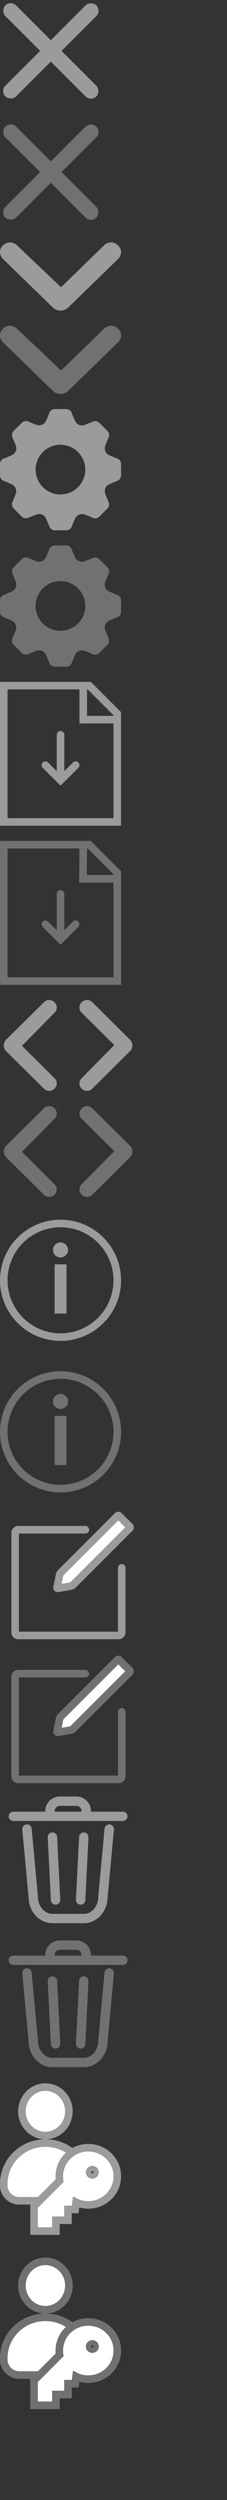 <?xml version="1.0" encoding="UTF-8"?>
<svg width="30px" height="330px" viewBox="0 0 30 330" version="1.1" xmlns="http://www.w3.org/2000/svg" xmlns:xlink="http://www.w3.org/1999/xlink">
    <rect x="0" y="0" width="30" height="330" fill="#333333" stroke="none"/>
    <!-- Generator: Sketch 47.1 (45422) - http://www.bohemiancoding.com/sketch -->
    <title>logs_spritesheet</title>
    <desc>Created with Sketch.</desc>
    <defs>
        <path d="M6,7.385 C7.985,7.385 9.6,5.728 9.6,3.692 C9.6,1.656 7.985,0 6,0 C4.015,0 2.4,1.656 2.4,3.692 C2.4,5.728 4.015,7.385 6,7.385 Z" id="path-1"></path>
        <path d="M2.328,15.998 C2.336,15.999 4.772,16 9.637,16 C10.999,15.865 12,14.777 12,13.468 L12,13.264 C12,10.022 9.309,7.385 6,7.385 C2.691,7.385 0,10.022 0,13.264 L0,13.468 C0,14.777 1.001,15.865 2.328,15.998 Z" id="path-2"></path>
        <path d="M6.887,17.573 L8.483,17.573 L8.483,16.147 L9.499,16.147 L9.644,14.863 C10.225,15.305 10.893,15.548 11.691,15.548 C13.534,15.534 15.014,14.064 15,12.253 C15,10.441 13.49,8.986 11.647,9 C9.819,9 8.324,10.484 8.338,12.295 C8.338,12.538 8.367,12.78 8.425,13.009 L5,16.432 L5,19 L6.887,19 L6.887,17.573 Z M12.199,10.897 C12.678,10.897 13.055,11.268 13.055,11.739 C13.055,12.21 12.678,12.581 12.199,12.581 C11.72,12.581 11.342,12.21 11.342,11.739 C11.357,11.283 11.734,10.897 12.199,10.897 Z" id="path-3"></path>
        <path d="M6,7.385 C7.985,7.385 9.6,5.728 9.6,3.692 C9.6,1.656 7.985,0 6,0 C4.015,0 2.4,1.656 2.4,3.692 C2.4,5.728 4.015,7.385 6,7.385 Z" id="path-4"></path>
        <path d="M2.328,15.998 C2.336,15.999 4.772,16 9.637,16 C10.999,15.865 12,14.777 12,13.468 L12,13.264 C12,10.022 9.309,7.385 6,7.385 C2.691,7.385 0,10.022 0,13.264 L0,13.468 C0,14.777 1.001,15.865 2.328,15.998 Z" id="path-5"></path>
        <path d="M6.887,17.573 L8.483,17.573 L8.483,16.147 L9.499,16.147 L9.644,14.863 C10.225,15.305 10.893,15.548 11.691,15.548 C13.534,15.534 15.014,14.064 15,12.253 C15,10.441 13.49,8.986 11.647,9 C9.819,9 8.324,10.484 8.338,12.295 C8.338,12.538 8.367,12.78 8.425,13.009 L5,16.432 L5,19 L6.887,19 L6.887,17.573 Z M12.199,10.897 C12.678,10.897 13.055,11.268 13.055,11.739 C13.055,12.21 12.678,12.581 12.199,12.581 C11.72,12.581 11.342,12.21 11.342,11.739 C11.357,11.283 11.734,10.897 12.199,10.897 Z" id="path-6"></path>
    </defs>
    <g id="Page-1" stroke="none" stroke-width="1" fill="none" fill-rule="evenodd">
        <g id="logs_spritesheet">
            <path d="M15.389,78.495 L14.438,78.088 C14.212,77.997 14.031,77.816 13.918,77.59 L13.918,77.545 C13.827,77.296 13.827,77.024 13.918,76.798 L14.303,75.847 C14.506,75.53 14.438,75.123 14.19,74.874 L13.126,73.81 C12.877,73.562 12.47,73.516 12.175,73.697 L11.202,74.082 C10.682,74.286 10.116,74.037 9.912,73.539 L9.505,72.611 C9.437,72.249 9.12,72 8.758,72 L8.758,72 L7.242,72 L7.242,72 C6.88,72 6.563,72.249 6.495,72.588 L6.088,73.539 C5.861,74.037 5.296,74.263 4.798,74.082 L3.847,73.697 C3.553,73.494 3.146,73.539 2.874,73.81 L1.81,74.874 C1.562,75.123 1.516,75.53 1.697,75.825 L2.082,76.798 C2.286,77.318 2.037,77.884 1.539,78.088 L0.611,78.495 C0.249,78.563 0,78.88 0,79.242 L0,80.758 C0,81.12 0.249,81.437 0.588,81.505 L1.539,81.912 C2.037,82.139 2.263,82.704 2.082,83.202 L1.697,84.153 C1.494,84.47 1.539,84.854 1.81,85.126 L2.874,86.19 C3.123,86.438 3.53,86.484 3.825,86.303 L4.798,85.918 C5.318,85.714 5.884,85.963 6.088,86.461 L6.495,87.389 C6.563,87.751 6.88,88 7.242,88 L7.242,88 L8.758,88 L8.758,88 C9.12,88 9.437,87.751 9.505,87.412 L9.912,86.461 C10.139,85.963 10.704,85.737 11.202,85.918 L12.153,86.303 C12.447,86.506 12.854,86.461 13.126,86.19 L14.19,85.126 C14.438,84.877 14.484,84.47 14.303,84.175 L13.918,83.202 C13.714,82.682 13.963,82.116 14.461,81.912 L15.389,81.505 C15.751,81.437 16,81.12 16,80.758 L16,79.242 C16,78.88 15.751,78.563 15.389,78.495 Z M7.989,83.27 C6.178,83.27 4.707,81.799 4.707,79.989 C4.707,78.178 6.178,76.707 7.989,76.707 C9.799,76.707 11.27,78.178 11.27,79.989 C11.27,81.799 9.799,83.27 7.989,83.27 Z" id="Gear-Hovered" fill="#717171" fill-rule="nonzero"></path>
            <path d="M15.389,60.495 L14.438,60.088 C14.212,59.997 14.031,59.816 13.918,59.59 L13.918,59.545 C13.827,59.296 13.827,59.024 13.918,58.798 L14.303,57.847 C14.506,57.53 14.438,57.123 14.19,56.874 L13.126,55.81 C12.877,55.562 12.47,55.516 12.175,55.697 L11.202,56.082 C10.682,56.286 10.116,56.037 9.912,55.539 L9.505,54.611 C9.437,54.249 9.12,54 8.758,54 L8.758,54 L7.242,54 L7.242,54 C6.88,54 6.563,54.249 6.495,54.588 L6.088,55.539 C5.861,56.037 5.296,56.263 4.798,56.082 L3.847,55.697 C3.553,55.494 3.146,55.539 2.874,55.81 L1.81,56.874 C1.562,57.123 1.516,57.53 1.697,57.825 L2.082,58.798 C2.286,59.318 2.037,59.884 1.539,60.088 L0.611,60.495 C0.249,60.563 0,60.88 0,61.242 L0,62.758 C0,63.12 0.249,63.437 0.588,63.505 L1.539,63.912 C2.037,64.139 2.263,64.704 2.082,65.202 L1.697,66.153 C1.494,66.47 1.539,66.854 1.81,67.126 L2.874,68.19 C3.123,68.438 3.53,68.484 3.825,68.303 L4.798,67.918 C5.318,67.714 5.884,67.963 6.088,68.461 L6.495,69.389 C6.563,69.751 6.88,70 7.242,70 L7.242,70 L8.758,70 L8.758,70 C9.12,70 9.437,69.751 9.505,69.412 L9.912,68.461 C10.139,67.963 10.704,67.737 11.202,67.918 L12.153,68.303 C12.447,68.506 12.854,68.461 13.126,68.19 L14.19,67.126 C14.438,66.877 14.484,66.47 14.303,66.175 L13.918,65.202 C13.714,64.682 13.963,64.116 14.461,63.912 L15.389,63.505 C15.751,63.437 16,63.12 16,62.758 L16,61.242 C16,60.88 15.751,60.563 15.389,60.495 Z M7.989,65.27 C6.178,65.27 4.707,63.799 4.707,61.989 C4.707,60.178 6.178,58.707 7.989,58.707 C9.799,58.707 11.27,60.178 11.27,61.989 C11.27,63.799 9.799,65.27 7.989,65.27 Z" id="Gear" fill="#9B9B9B" fill-rule="nonzero"></path>
            <g id="Code-Hovered" transform="translate(0, 146)" fill-rule="nonzero" fill="#717171">
                <path d="M4.05,7.1 L8.314,2.8 C8.711,2.4 9.306,2.4 9.702,2.8 C10.099,3.2 10.099,3.8 9.702,4.2 L4.744,9.2 C4.545,9.4 4.248,9.5 4.05,9.5 C3.752,9.5 3.455,9.4 3.256,9.2 L-1.702,4.2 C-2.099,3.8 -2.099,3.2 -1.702,2.8 C-1.306,2.4 -0.711,2.4 -0.314,2.8 L4.05,7.1 Z" id="back_arrow" transform="translate(4, 6) rotate(90) translate(-4, -6) "></path>
                <path d="M14.05,7.1 L18.314,2.8 C18.711,2.4 19.306,2.4 19.702,2.8 C20.099,3.2 20.099,3.8 19.702,4.2 L14.744,9.2 C14.545,9.4 14.248,9.5 14.05,9.5 C13.752,9.5 13.455,9.4 13.256,9.2 L8.298,4.2 C7.901,3.8 7.901,3.2 8.298,2.8 C8.694,2.4 9.289,2.4 9.686,2.8 L14.05,7.1 Z" id="back_arrow-copy" transform="translate(14, 6) rotate(-90) translate(-14, -6) "></path>
            </g>
            <g id="Code" transform="translate(0, 132)" fill-rule="nonzero" fill="#9B9B9B">
                <path d="M4.05,7.1 L8.314,2.8 C8.711,2.4 9.306,2.4 9.702,2.8 C10.099,3.2 10.099,3.8 9.702,4.2 L4.744,9.2 C4.545,9.4 4.248,9.5 4.05,9.5 C3.752,9.5 3.455,9.4 3.256,9.2 L-1.702,4.2 C-2.099,3.8 -2.099,3.2 -1.702,2.8 C-1.306,2.4 -0.711,2.4 -0.314,2.8 L4.05,7.1 Z" id="back_arrow" transform="translate(4, 6) rotate(90) translate(-4, -6) "></path>
                <path d="M14.05,7.1 L18.314,2.8 C18.711,2.4 19.306,2.4 19.702,2.8 C20.099,3.2 20.099,3.8 19.702,4.2 L14.744,9.2 C14.545,9.4 14.248,9.5 14.05,9.5 C13.752,9.5 13.455,9.4 13.256,9.2 L8.298,4.2 C7.901,3.8 7.901,3.2 8.298,2.8 C8.694,2.4 9.289,2.4 9.686,2.8 L14.05,7.1 Z" id="back_arrow-copy" transform="translate(14, 6) rotate(-90) translate(-14, -6) "></path>
            </g>
            <path d="M8.066,48.914 L13.752,43.386 C14.281,42.871 15.074,42.871 15.603,43.386 C16.132,43.9 16.132,44.671 15.603,45.186 L8.992,51.614 C8.727,51.871 8.331,52 8.066,52 C7.669,52 7.273,51.871 7.008,51.614 L0.397,45.186 C-0.132,44.671 -0.132,43.9 0.397,43.386 C0.926,42.871 1.719,42.871 2.248,43.386 L8.066,48.914 Z" id="Down-Arrow-Hovered" fill="#717171" fill-rule="nonzero"></path>
            <path d="M8.066,37.914 L13.752,32.386 C14.281,31.871 15.074,31.871 15.603,32.386 C16.132,32.9 16.132,33.671 15.603,34.186 L8.992,40.614 C8.727,40.871 8.331,41 8.066,41 C7.669,41 7.273,40.871 7.008,40.614 L0.397,34.186 C-0.132,33.671 -0.132,32.9 0.397,32.386 C0.926,31.871 1.719,31.871 2.248,32.386 L8.066,37.914 Z" id="Down-Arrow-Hovered" fill="#9B9B9B" fill-rule="nonzero"></path>
            <g id="Close-Hovered" transform="translate(0, 16)" fill-rule="nonzero" fill="#717171">
                <rect id="Rectangle-35" transform="translate(6.718, 6.718) rotate(-45) translate(-6.718, -6.718) " x="-1.782" y="5.718" width="17" height="2" rx="1"></rect>
                <rect id="Rectangle-35-Copy" transform="translate(6.718, 6.718) rotate(45) translate(-6.718, -6.718) " x="-1.782" y="5.718" width="17" height="2" rx="1"></rect>
            </g>
            <g id="Close" fill-rule="nonzero" fill="#9B9B9B">
                <rect id="Rectangle-35" transform="translate(6.718, 6.718) rotate(-45) translate(-6.718, -6.718) " x="-1.782" y="5.718" width="17" height="2" rx="1"></rect>
                <rect id="Rectangle-35-Copy" transform="translate(6.718, 6.718) rotate(45) translate(-6.718, -6.718) " x="-1.782" y="5.718" width="17" height="2" rx="1"></rect>
            </g>
            <g id="Export-CSV-Hovered" transform="translate(1, 112)" stroke="#717171">
                <polyline id="Path-8" stroke-linecap="round" transform="translate(7, 10.002) rotate(-45) translate(-7, -10.002) " points="5.584 8.59 5.587 11.415 8.416 11.415"></polyline>
                <path d="M7,6 L7,12" id="Line" stroke-linecap="round"></path>
                <polyline id="Path-4" points="9.997 0.003 9.974 4.004 14 4.004"></polyline>
                <path d="M10.793,-0.5 L14.498,3.207 L14.498,17.5 L-0.5,17.5 L-0.5,-0.5 L10.793,-0.5 Z" id="Path-7"></path>
            </g>
            <g id="Export-CSV" transform="translate(1, 90)" stroke="#9B9B9B">
                <polyline id="Path-8" stroke-linecap="round" transform="translate(7, 11.002) rotate(-45) translate(-7, -11.002) " points="5.584 9.59 5.587 12.415 8.416 12.415"></polyline>
                <path d="M7,7 L7,13" id="Line" stroke-linecap="round"></path>
                <polyline id="Path-4" points="10.001 0.999 10.001 4.995 14 4.995"></polyline>
                <path d="M10.793,0.5 L14.498,4.207 L14.498,18.5 L-0.5,18.5 L-0.5,0.5 L10.793,0.5 Z" id="Path-7"></path>
            </g>
            <g id="info_hover" transform="translate(0, 181)">
                <circle id="Oval-6" stroke="#717171" cx="8" cy="8" r="7.5"></circle>
                <path d="M8.785,5.892 L8.785,12.386 L7.215,12.386 L7.215,5.892 L8.785,5.892 Z M9,4 C9,4.135 8.973,4.262 8.918,4.38 C8.863,4.498 8.79,4.601 8.699,4.69 C8.609,4.778 8.502,4.849 8.38,4.902 C8.257,4.955 8.127,4.981 7.987,4.981 C7.852,4.981 7.725,4.955 7.604,4.902 C7.484,4.849 7.38,4.778 7.291,4.69 C7.203,4.601 7.132,4.498 7.079,4.38 C7.026,4.262 7,4.135 7,4 C7,3.861 7.026,3.73 7.079,3.608 C7.132,3.485 7.203,3.38 7.291,3.291 C7.38,3.203 7.484,3.132 7.604,3.079 C7.725,3.026 7.852,3 7.987,3 C8.127,3 8.257,3.026 8.38,3.079 C8.502,3.132 8.609,3.203 8.699,3.291 C8.79,3.38 8.863,3.485 8.918,3.608 C8.973,3.73 9,3.861 9,4 Z" id="i" fill="#717171" fill-rule="nonzero"></path>
            </g>
            <g id="info" transform="translate(0, 161)">
                <circle id="Oval-6" stroke="#9B9B9B" cx="8" cy="8" r="7.5"></circle>
                <path d="M8.785,5.892 L8.785,12.386 L7.215,12.386 L7.215,5.892 L8.785,5.892 Z M9,4 C9,4.135 8.973,4.262 8.918,4.38 C8.863,4.498 8.79,4.601 8.699,4.69 C8.609,4.778 8.502,4.849 8.38,4.902 C8.257,4.955 8.127,4.981 7.987,4.981 C7.852,4.981 7.725,4.955 7.604,4.902 C7.484,4.849 7.38,4.778 7.291,4.69 C7.203,4.601 7.132,4.498 7.079,4.38 C7.026,4.262 7,4.135 7,4 C7,3.861 7.026,3.73 7.079,3.608 C7.132,3.485 7.203,3.38 7.291,3.291 C7.38,3.203 7.484,3.132 7.604,3.079 C7.725,3.026 7.852,3 7.987,3 C8.127,3 8.257,3.026 8.38,3.079 C8.502,3.132 8.609,3.203 8.699,3.291 C8.79,3.38 8.863,3.485 8.918,3.608 C8.973,3.73 9,3.861 9,4 Z" id="i" fill="#9B9B9B" fill-rule="nonzero"></path>
            </g>
            <g id="edit" transform="translate(2, 199)" stroke="#9B9B9B">
                <g id="pencil" transform="translate(9.929, 6.483) rotate(45) translate(-9.929, -6.483) translate(8.429, -0.017)" fill-rule="nonzero" fill="#FFFFFF">
                    <path d="M0.24,0.138 C0.24,0.062 0.297,4.28101998e-13 0.376,4.28101998e-13 L2.389,4.28101998e-13 C2.464,4.28101998e-13 2.525,0.07 2.525,0.138 L2.525,10.779 C2.525,10.855 2.486,10.973 2.448,11.027 L1.427,12.479 C1.384,12.54 1.313,12.533 1.277,12.479 L0.313,11.027 C0.273,10.966 0.24,10.847 0.24,10.779 L0.24,0.138 Z" id="Rectangle-13"></path>
                </g>
                <path d="M9.283,2.924 L0.411,2.924 C0.184,2.924 0,3.101 0,3.327 L0,16.477 C0,16.7 0.178,16.88 0.406,16.88 L13.683,16.88 C13.908,16.88 14.089,16.694 14.089,16.474 L14.089,7.96" id="Path-7" stroke-linecap="round"></path>
            </g>
            <g id="edit" transform="translate(2, 218)" stroke="#717171">
                <g id="pencil" transform="translate(9.929, 6.483) rotate(45) translate(-9.929, -6.483) translate(8.429, -0.017)" fill-rule="nonzero" fill="#FFFFFF">
                    <path d="M0.24,0.138 C0.24,0.062 0.297,4.28101998e-13 0.376,4.28101998e-13 L2.389,4.28101998e-13 C2.464,4.28101998e-13 2.525,0.07 2.525,0.138 L2.525,10.779 C2.525,10.855 2.486,10.973 2.448,11.027 L1.427,12.479 C1.384,12.54 1.313,12.533 1.277,12.479 L0.313,11.027 C0.273,10.966 0.24,10.847 0.24,10.779 L0.24,0.138 Z" id="Rectangle-13"></path>
                </g>
                <path d="M9.283,2.924 L0.411,2.924 C0.184,2.924 0,3.101 0,3.327 L0,16.477 C0,16.7 0.178,16.88 0.406,16.88 L13.683,16.88 C13.908,16.88 14.089,16.694 14.089,16.474 L14.089,7.96" id="Path-7" stroke-linecap="round"></path>
            </g>
            <g id="trash" transform="translate(1, 237)" fill-rule="nonzero" fill="#9B9B9B">
                <path d="M13.493,3.822 C13.151,3.791 12.849,4.04 12.817,4.379 L12.817,4.379 L11.989,13.31 L11.986,13.367 C11.987,14.012 11.755,14.59 11.401,14.995 C11.045,15.401 10.59,15.626 10.101,15.626 L5.899,15.626 C5.41,15.626 4.955,15.401 4.599,14.995 C4.246,14.59 4.013,14.012 4.014,13.367 L4.011,13.31 L3.183,4.379 C3.151,4.04 2.849,3.791 2.507,3.822 C2.165,3.853 1.914,4.153 1.945,4.492 L2.774,13.423 L2.776,13.423 C2.79,14.337 3.115,15.176 3.659,15.801 C4.211,16.438 5.009,16.86 5.899,16.859 L10.101,16.859 C10.991,16.86 11.789,16.438 12.342,15.801 C12.885,15.176 13.211,14.337 13.224,13.423 L13.227,13.423 L14.055,4.492 C14.087,4.153 13.835,3.853 13.493,3.822 Z" id="Shape"></path>
                <path d="M15.229,2.14 L11.018,2.14 L11.018,2.05 C11.016,0.996 10.156,0.143 9.093,0.141 L6.907,0.141 C5.844,0.143 4.984,0.996 4.981,2.05 L4.981,2.14 L0.771,2.14 C0.427,2.14 0.149,2.416 0.149,2.756 C0.149,3.097 0.427,3.373 0.771,3.373 L15.229,3.373 C15.573,3.373 15.851,3.097 15.851,2.756 C15.851,2.416 15.573,2.14 15.229,2.14 Z M6.225,2.05 C6.225,1.682 6.536,1.374 6.907,1.374 L9.093,1.374 C9.464,1.374 9.774,1.682 9.775,2.05 L9.775,2.14 L6.225,2.14 L6.225,2.05 Z" id="Shape"></path>
                <path d="M10.278,13.829 L10.692,5.526 C10.709,5.186 10.445,4.897 10.102,4.88 C9.759,4.863 9.468,5.125 9.451,5.465 L9.037,13.768 C9.02,14.108 9.284,14.397 9.627,14.414 C9.969,14.431 10.261,14.169 10.278,13.829 Z" id="Shape"></path>
                <path d="M6.373,14.414 C6.716,14.397 6.98,14.108 6.963,13.768 L6.549,5.465 C6.532,5.125 6.241,4.863 5.898,4.88 C5.555,4.897 5.291,5.186 5.308,5.526 L5.722,13.829 C5.739,14.169 6.031,14.431 6.373,14.414 Z" id="Shape"></path>
            </g>
            <g id="trash" transform="translate(1, 256)" fill-rule="nonzero" fill="#717171">
                <path d="M13.493,3.822 C13.151,3.791 12.849,4.04 12.817,4.379 L12.817,4.379 L11.989,13.31 L11.986,13.367 C11.987,14.012 11.755,14.59 11.401,14.995 C11.045,15.401 10.59,15.626 10.101,15.626 L5.899,15.626 C5.41,15.626 4.955,15.401 4.599,14.995 C4.246,14.59 4.013,14.012 4.014,13.367 L4.011,13.31 L3.183,4.379 C3.151,4.04 2.849,3.791 2.507,3.822 C2.165,3.853 1.914,4.153 1.945,4.492 L2.774,13.423 L2.776,13.423 C2.79,14.337 3.115,15.176 3.659,15.801 C4.211,16.438 5.009,16.86 5.899,16.859 L10.101,16.859 C10.991,16.86 11.789,16.438 12.342,15.801 C12.885,15.176 13.211,14.337 13.224,13.423 L13.227,13.423 L14.055,4.492 C14.087,4.153 13.835,3.853 13.493,3.822 Z" id="Shape"></path>
                <path d="M15.229,2.14 L11.018,2.14 L11.018,2.05 C11.016,0.996 10.156,0.143 9.093,0.141 L6.907,0.141 C5.844,0.143 4.984,0.996 4.981,2.05 L4.981,2.14 L0.771,2.14 C0.427,2.14 0.149,2.416 0.149,2.756 C0.149,3.097 0.427,3.373 0.771,3.373 L15.229,3.373 C15.573,3.373 15.851,3.097 15.851,2.756 C15.851,2.416 15.573,2.14 15.229,2.14 Z M6.225,2.05 C6.225,1.682 6.536,1.374 6.907,1.374 L9.093,1.374 C9.464,1.374 9.774,1.682 9.775,2.05 L9.775,2.14 L6.225,2.14 L6.225,2.05 Z" id="Shape"></path>
                <path d="M10.278,13.829 L10.692,5.526 C10.709,5.186 10.445,4.897 10.102,4.88 C9.759,4.863 9.468,5.125 9.451,5.465 L9.037,13.768 C9.02,14.108 9.284,14.397 9.627,14.414 C9.969,14.431 10.261,14.169 10.278,13.829 Z" id="Shape"></path>
                <path d="M6.373,14.414 C6.716,14.397 6.98,14.108 6.963,13.768 L6.549,5.465 C6.532,5.125 6.241,4.863 5.898,4.88 C5.555,4.897 5.291,5.186 5.308,5.526 L5.722,13.829 C5.739,14.169 6.031,14.431 6.373,14.414 Z" id="Shape"></path>
            </g>
            <g id="Group-4" transform="translate(0, 275)" fill-rule="nonzero">
                <g id="Group-3">
                    <g id="Shape">
                        <use fill="#FFFFFF" fill-rule="evenodd" xlink:href="#path-1"></use>
                        <path stroke="#9B9B9B" stroke-width="1" d="M6,6.885 C7.706,6.885 9.1,5.455 9.1,3.692 C9.1,1.929 7.706,0.5 6,0.5 C4.294,0.5 2.9,1.93 2.9,3.692 C2.9,5.455 4.294,6.885 6,6.885 Z"></path>
                    </g>
                    <g id="Shape">
                        <use fill="#FFFFFF" fill-rule="evenodd" xlink:href="#path-2"></use>
                        <path stroke="#9B9B9B" stroke-width="1" d="M2.371,15.5 C2.416,15.499 6.972,15.5 9.588,15.502 C10.691,15.393 11.5,14.523 11.5,13.468 L11.5,13.264 C11.5,10.3 9.035,7.885 6,7.885 C2.965,7.885 0.5,10.3 0.5,13.264 L0.5,13.468 C0.5,14.517 1.301,15.389 2.371,15.5 Z"></path>
                    </g>
                </g>
                <g id="Shape">
                    <use fill="#FFFFFF" fill-rule="evenodd" xlink:href="#path-3"></use>
                    <path stroke="#9B9B9B" stroke-width="1" d="M7.387,18.073 L7.387,19.5 L4.5,19.5 L4.5,16.225 L7.881,12.845 C7.853,12.666 7.838,12.482 7.838,12.299 C7.821,10.21 9.541,8.5 11.643,8.5 C13.765,8.484 15.5,10.164 15.5,12.249 C15.517,14.337 13.813,16.031 11.691,16.048 C11.098,16.048 10.554,15.929 10.054,15.695 L9.946,16.647 L8.983,16.647 L8.983,18.073 L7.387,18.073 Z M12.199,11.397 C12.012,11.397 11.848,11.56 11.842,11.739 C11.842,11.932 11.994,12.081 12.199,12.081 C12.403,12.081 12.555,11.932 12.555,11.739 C12.555,11.546 12.403,11.397 12.199,11.397 Z"></path>
                </g>
            </g>
            <g id="Group-4-Copy" transform="translate(0, 298)" fill-rule="nonzero">
                <g id="Group-3">
                    <g id="Shape">
                        <use fill="#FFFFFF" fill-rule="evenodd" xlink:href="#path-4"></use>
                        <path stroke="#717171" stroke-width="1" d="M6,6.885 C7.706,6.885 9.1,5.455 9.1,3.692 C9.1,1.929 7.706,0.5 6,0.5 C4.294,0.5 2.9,1.93 2.9,3.692 C2.9,5.455 4.294,6.885 6,6.885 Z"></path>
                    </g>
                    <g id="Shape">
                        <use fill="#FFFFFF" fill-rule="evenodd" xlink:href="#path-5"></use>
                        <path stroke="#717171" stroke-width="1" d="M2.371,15.5 C2.416,15.499 6.972,15.5 9.588,15.502 C10.691,15.393 11.5,14.523 11.5,13.468 L11.5,13.264 C11.5,10.3 9.035,7.885 6,7.885 C2.965,7.885 0.5,10.3 0.5,13.264 L0.5,13.468 C0.5,14.517 1.301,15.389 2.371,15.5 Z"></path>
                    </g>
                </g>
                <g id="Shape">
                    <use fill="#FFFFFF" fill-rule="evenodd" xlink:href="#path-6"></use>
                    <path stroke="#717171" stroke-width="1" d="M7.387,18.073 L7.387,19.5 L4.5,19.5 L4.5,16.225 L7.881,12.845 C7.853,12.666 7.838,12.482 7.838,12.299 C7.821,10.21 9.541,8.5 11.643,8.5 C13.765,8.484 15.5,10.164 15.5,12.249 C15.517,14.337 13.813,16.031 11.691,16.048 C11.098,16.048 10.554,15.929 10.054,15.695 L9.946,16.647 L8.983,16.647 L8.983,18.073 L7.387,18.073 Z M12.199,11.397 C12.012,11.397 11.848,11.56 11.842,11.739 C11.842,11.932 11.994,12.081 12.199,12.081 C12.403,12.081 12.555,11.932 12.555,11.739 C12.555,11.546 12.403,11.397 12.199,11.397 Z"></path>
                </g>
            </g>
        </g>
    </g>
</svg>